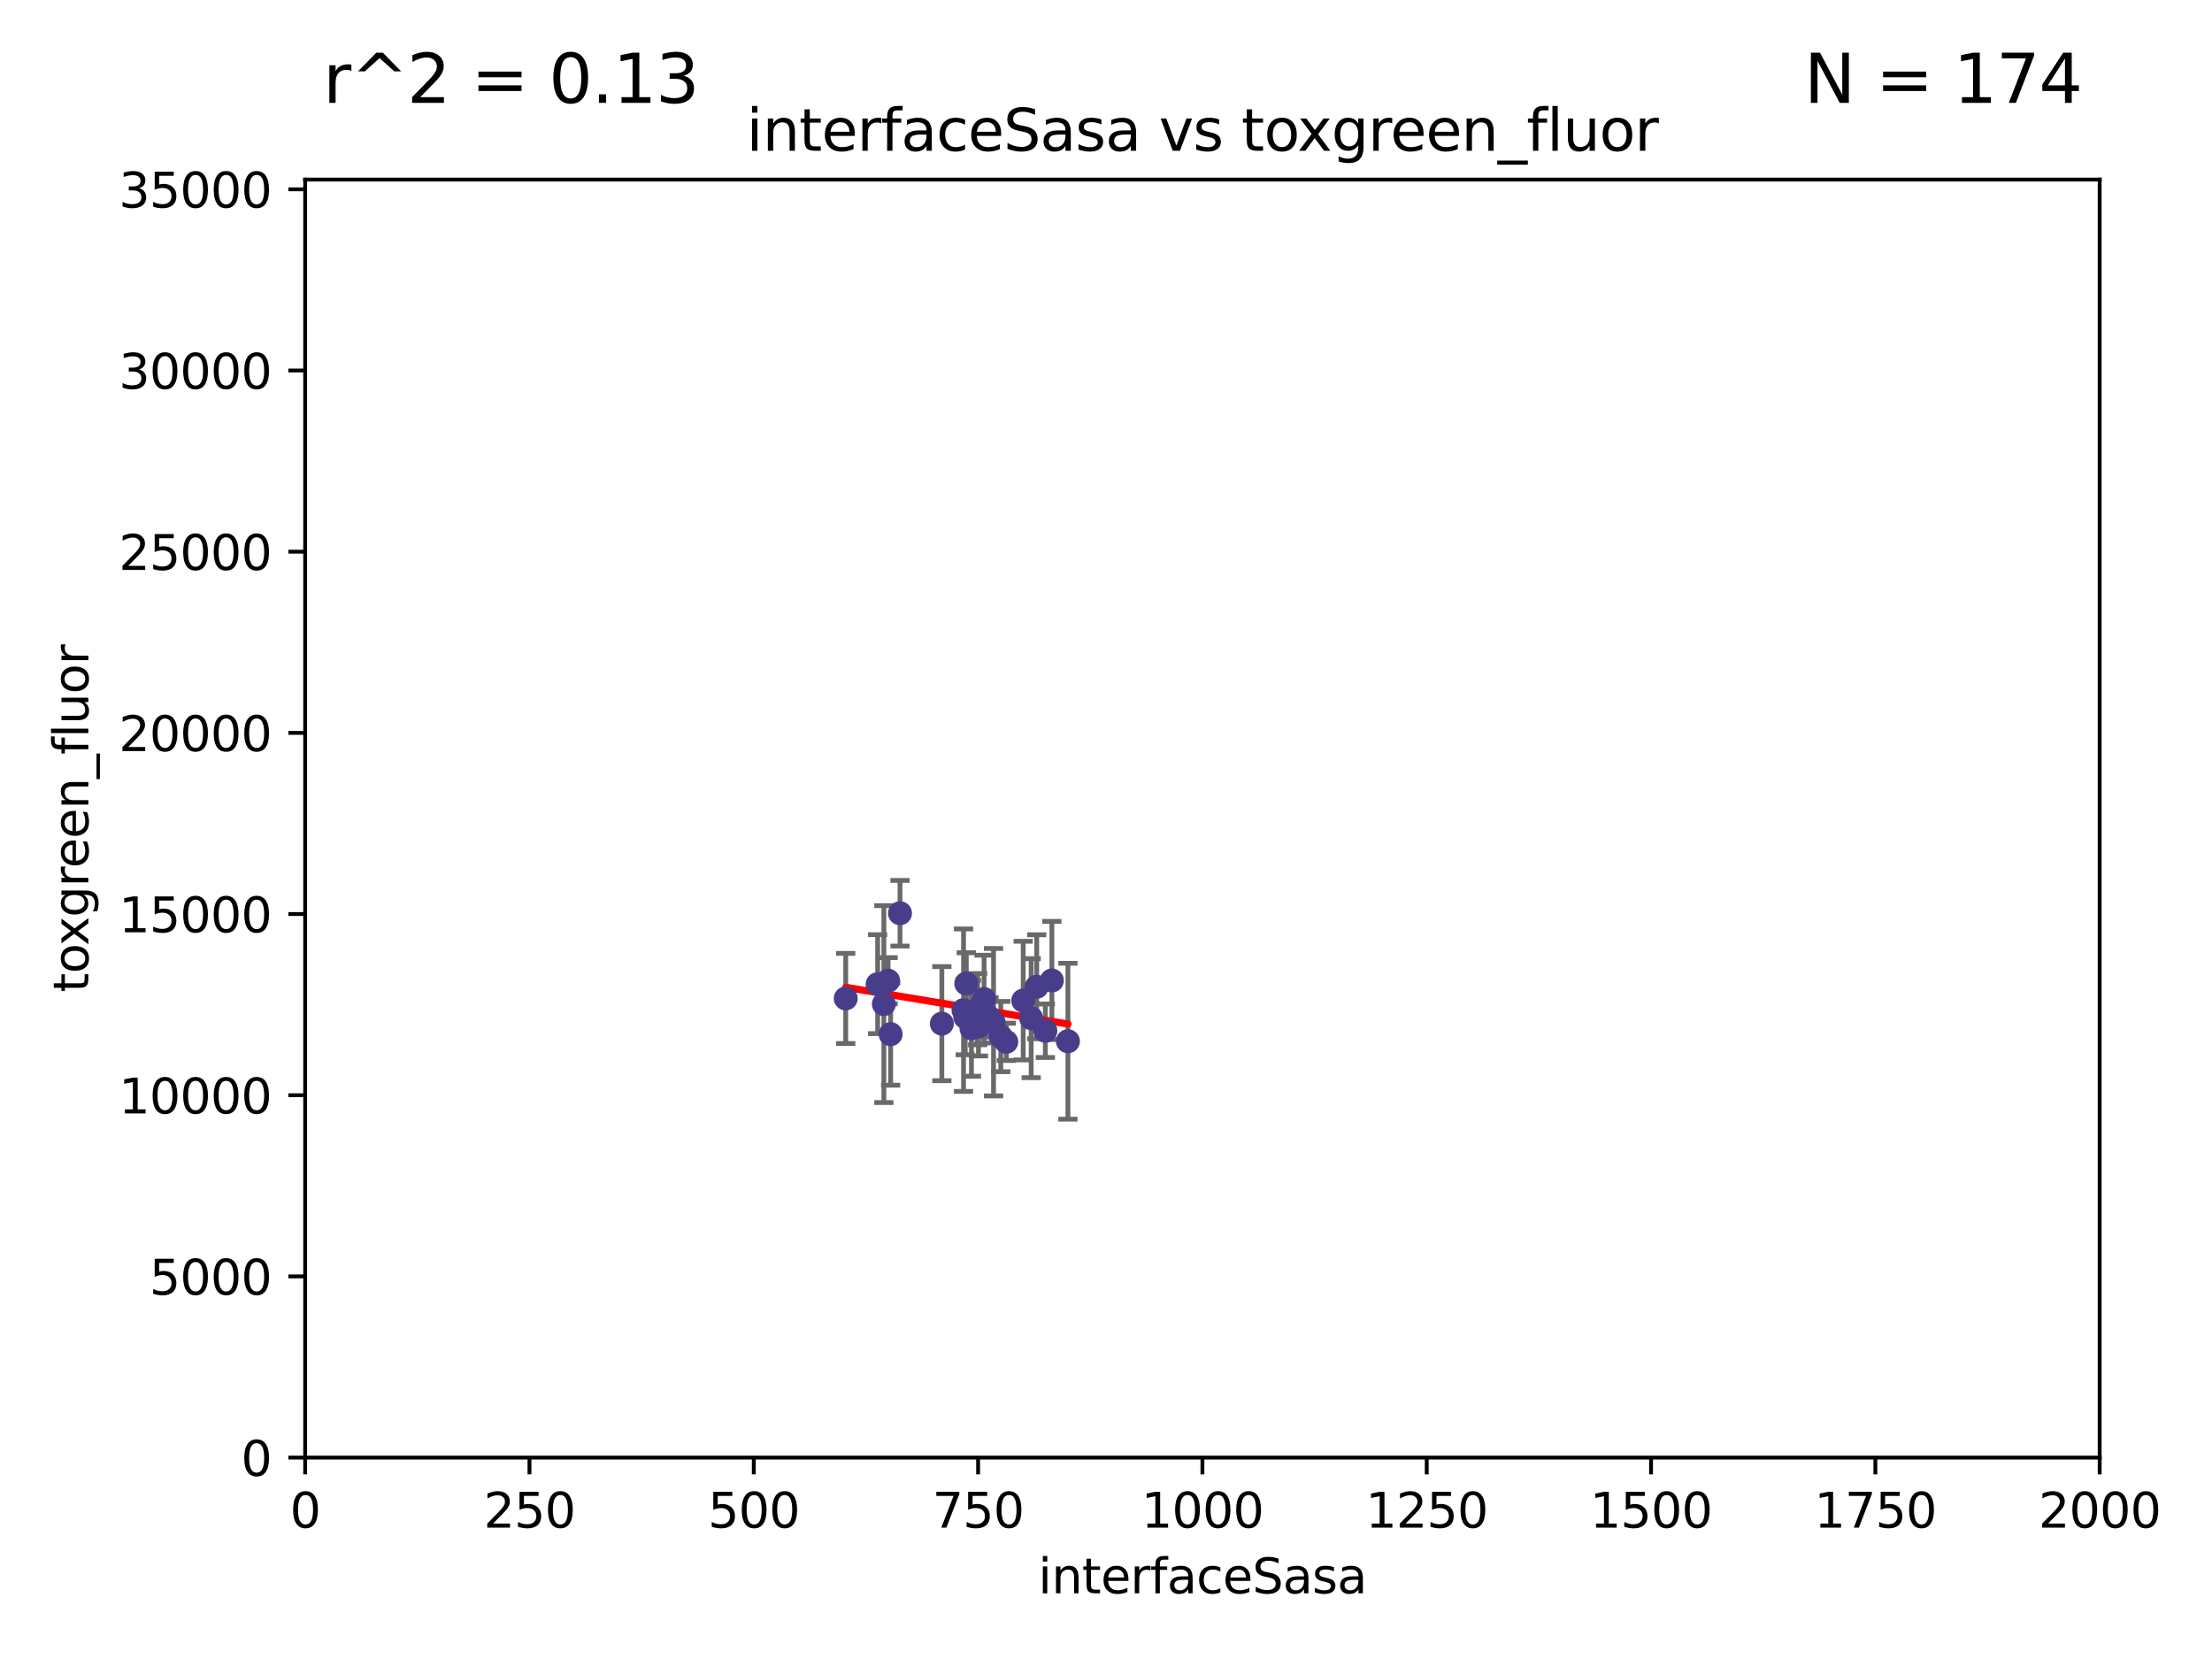 <?xml version="1.0" encoding="utf-8" standalone="no"?>
<!DOCTYPE svg PUBLIC "-//W3C//DTD SVG 1.1//EN"
  "http://www.w3.org/Graphics/SVG/1.1/DTD/svg11.dtd">
<svg xmlns:xlink="http://www.w3.org/1999/xlink" width="460.8pt" height="345.6pt" viewBox="0 0 460.8 345.6" xmlns="http://www.w3.org/2000/svg" version="1.1">
 <defs>
  <style type="text/css">*{stroke-linejoin: round; stroke-linecap: butt}</style>
 </defs>
 <g id="figure_1">
  <g id="patch_1">
   <path d="M 0 345.6 
L 460.8 345.6 
L 460.8 0 
L 0 0 
z
" style="fill: #ffffff"/>
  </g>
  <g id="axes_1">
   <g id="patch_2">
    <path d="M 63.571 303.64 
L 437.4 303.64 
L 437.4 37.411 
L 63.571 37.411 
z
" style="fill: #ffffff"/>
   </g>
   <g id="PathCollection_1">
    <defs>
     <path id="m613e1ce112" d="M 0 1.118 
C 0.297 1.118 0.581 1 0.791 0.791 
C 1 0.581 1.118 0.297 1.118 0 
C 1.118 -0.297 1 -0.581 0.791 -0.791 
C 0.581 -1 0.297 -1.118 0 -1.118 
C -0.297 -1.118 -0.581 -1 -0.791 -0.791 
C -1 -0.581 -1.118 -0.297 -1.118 0 
C -1.118 0.297 -1 0.581 -0.791 0.791 
C -0.581 1 -0.297 1.118 0 1.118 
z
" style="stroke: #483d8b"/>
    </defs>
    <g clip-path="url(#pa62758fc35)">
     <use xlink:href="#m613e1ce112" x="196.206" y="213.243" style="fill: #483d8b; stroke: #483d8b"/>
     <use xlink:href="#m613e1ce112" x="219.125" y="204.251" style="fill: #483d8b; stroke: #483d8b"/>
     <use xlink:href="#m613e1ce112" x="201.299" y="204.89" style="fill: #483d8b; stroke: #483d8b"/>
     <use xlink:href="#m613e1ce112" x="187.486" y="190.244" style="fill: #483d8b; stroke: #483d8b"/>
     <use xlink:href="#m613e1ce112" x="217.764" y="214.727" style="fill: #483d8b; stroke: #483d8b"/>
     <use xlink:href="#m613e1ce112" x="202.37" y="214.218" style="fill: #483d8b; stroke: #483d8b"/>
     <use xlink:href="#m613e1ce112" x="185.535" y="215.436" style="fill: #483d8b; stroke: #483d8b"/>
     <use xlink:href="#m613e1ce112" x="215.968" y="205.563" style="fill: #483d8b; stroke: #483d8b"/>
     <use xlink:href="#m613e1ce112" x="222.467" y="216.909" style="fill: #483d8b; stroke: #483d8b"/>
     <use xlink:href="#m613e1ce112" x="208.48" y="215.94" style="fill: #483d8b; stroke: #483d8b"/>
     <use xlink:href="#m613e1ce112" x="213.153" y="208.443" style="fill: #483d8b; stroke: #483d8b"/>
     <use xlink:href="#m613e1ce112" x="206.019" y="211.939" style="fill: #483d8b; stroke: #483d8b"/>
     <use xlink:href="#m613e1ce112" x="206.974" y="212.942" style="fill: #483d8b; stroke: #483d8b"/>
     <use xlink:href="#m613e1ce112" x="209.626" y="217.031" style="fill: #483d8b; stroke: #483d8b"/>
     <use xlink:href="#m613e1ce112" x="200.722" y="210.441" style="fill: #483d8b; stroke: #483d8b"/>
     <use xlink:href="#m613e1ce112" x="201.073" y="211.87" style="fill: #483d8b; stroke: #483d8b"/>
     <use xlink:href="#m613e1ce112" x="205.002" y="208.128" style="fill: #483d8b; stroke: #483d8b"/>
     <use xlink:href="#m613e1ce112" x="203.83" y="213.795" style="fill: #483d8b; stroke: #483d8b"/>
     <use xlink:href="#m613e1ce112" x="176.18" y="207.991" style="fill: #483d8b; stroke: #483d8b"/>
     <use xlink:href="#m613e1ce112" x="182.83" y="205.017" style="fill: #483d8b; stroke: #483d8b"/>
     <use xlink:href="#m613e1ce112" x="214.811" y="212.1" style="fill: #483d8b; stroke: #483d8b"/>
     <use xlink:href="#m613e1ce112" x="185.01" y="204.297" style="fill: #483d8b; stroke: #483d8b"/>
     <use xlink:href="#m613e1ce112" x="203.664" y="210.234" style="fill: #483d8b; stroke: #483d8b"/>
     <use xlink:href="#m613e1ce112" x="184.124" y="209.17" style="fill: #483d8b; stroke: #483d8b"/>
    </g>
   </g>
   <g id="matplotlib.axis_1">
    <g id="xtick_1">
     <g id="line2d_1">
      <defs>
       <path id="m9b8795f83d" d="M 0 0 
L 0 3.5 
" style="stroke: #000000; stroke-width: 0.8"/>
      </defs>
      <g>
       <use xlink:href="#m9b8795f83d" x="63.571" y="303.64" style="stroke: #000000; stroke-width: 0.8"/>
      </g>
     </g>
     <g id="text_1">
      <!-- 0 -->
      <g transform="translate(60.39 318.238)scale(0.1 -0.1)">
       <defs>
        <path id="DejaVuSans-30" d="M 2034 4250 
Q 1547 4250 1301 3770 
Q 1056 3291 1056 2328 
Q 1056 1369 1301 889 
Q 1547 409 2034 409 
Q 2525 409 2770 889 
Q 3016 1369 3016 2328 
Q 3016 3291 2770 3770 
Q 2525 4250 2034 4250 
z
M 2034 4750 
Q 2819 4750 3233 4129 
Q 3647 3509 3647 2328 
Q 3647 1150 3233 529 
Q 2819 -91 2034 -91 
Q 1250 -91 836 529 
Q 422 1150 422 2328 
Q 422 3509 836 4129 
Q 1250 4750 2034 4750 
z
" transform="scale(0.016)"/>
       </defs>
       <use xlink:href="#DejaVuSans-30"/>
      </g>
     </g>
    </g>
    <g id="xtick_2">
     <g id="line2d_2">
      <g>
       <use xlink:href="#m9b8795f83d" x="110.3" y="303.64" style="stroke: #000000; stroke-width: 0.8"/>
      </g>
     </g>
     <g id="text_2">
      <!-- 250 -->
      <g transform="translate(100.756 318.238)scale(0.1 -0.1)">
       <defs>
        <path id="DejaVuSans-32" d="M 1228 531 
L 3431 531 
L 3431 0 
L 469 0 
L 469 531 
Q 828 903 1448 1529 
Q 2069 2156 2228 2338 
Q 2531 2678 2651 2914 
Q 2772 3150 2772 3378 
Q 2772 3750 2511 3984 
Q 2250 4219 1831 4219 
Q 1534 4219 1204 4116 
Q 875 4013 500 3803 
L 500 4441 
Q 881 4594 1212 4672 
Q 1544 4750 1819 4750 
Q 2544 4750 2975 4387 
Q 3406 4025 3406 3419 
Q 3406 3131 3298 2873 
Q 3191 2616 2906 2266 
Q 2828 2175 2409 1742 
Q 1991 1309 1228 531 
z
" transform="scale(0.016)"/>
        <path id="DejaVuSans-35" d="M 691 4666 
L 3169 4666 
L 3169 4134 
L 1269 4134 
L 1269 2991 
Q 1406 3038 1543 3061 
Q 1681 3084 1819 3084 
Q 2600 3084 3056 2656 
Q 3513 2228 3513 1497 
Q 3513 744 3044 326 
Q 2575 -91 1722 -91 
Q 1428 -91 1123 -41 
Q 819 9 494 109 
L 494 744 
Q 775 591 1075 516 
Q 1375 441 1709 441 
Q 2250 441 2565 725 
Q 2881 1009 2881 1497 
Q 2881 1984 2565 2268 
Q 2250 2553 1709 2553 
Q 1456 2553 1204 2497 
Q 953 2441 691 2322 
L 691 4666 
z
" transform="scale(0.016)"/>
       </defs>
       <use xlink:href="#DejaVuSans-32"/>
       <use xlink:href="#DejaVuSans-35" x="63.623"/>
       <use xlink:href="#DejaVuSans-30" x="127.246"/>
      </g>
     </g>
    </g>
    <g id="xtick_3">
     <g id="line2d_3">
      <g>
       <use xlink:href="#m9b8795f83d" x="157.028" y="303.64" style="stroke: #000000; stroke-width: 0.8"/>
      </g>
     </g>
     <g id="text_3">
      <!-- 500 -->
      <g transform="translate(147.485 318.238)scale(0.1 -0.1)">
       <use xlink:href="#DejaVuSans-35"/>
       <use xlink:href="#DejaVuSans-30" x="63.623"/>
       <use xlink:href="#DejaVuSans-30" x="127.246"/>
      </g>
     </g>
    </g>
    <g id="xtick_4">
     <g id="line2d_4">
      <g>
       <use xlink:href="#m9b8795f83d" x="203.757" y="303.64" style="stroke: #000000; stroke-width: 0.8"/>
      </g>
     </g>
     <g id="text_4">
      <!-- 750 -->
      <g transform="translate(194.213 318.238)scale(0.1 -0.1)">
       <defs>
        <path id="DejaVuSans-37" d="M 525 4666 
L 3525 4666 
L 3525 4397 
L 1831 0 
L 1172 0 
L 2766 4134 
L 525 4134 
L 525 4666 
z
" transform="scale(0.016)"/>
       </defs>
       <use xlink:href="#DejaVuSans-37"/>
       <use xlink:href="#DejaVuSans-35" x="63.623"/>
       <use xlink:href="#DejaVuSans-30" x="127.246"/>
      </g>
     </g>
    </g>
    <g id="xtick_5">
     <g id="line2d_5">
      <g>
       <use xlink:href="#m9b8795f83d" x="250.486" y="303.64" style="stroke: #000000; stroke-width: 0.8"/>
      </g>
     </g>
     <g id="text_5">
      <!-- 1000 -->
      <g transform="translate(237.761 318.238)scale(0.1 -0.1)">
       <defs>
        <path id="DejaVuSans-31" d="M 794 531 
L 1825 531 
L 1825 4091 
L 703 3866 
L 703 4441 
L 1819 4666 
L 2450 4666 
L 2450 531 
L 3481 531 
L 3481 0 
L 794 0 
L 794 531 
z
" transform="scale(0.016)"/>
       </defs>
       <use xlink:href="#DejaVuSans-31"/>
       <use xlink:href="#DejaVuSans-30" x="63.623"/>
       <use xlink:href="#DejaVuSans-30" x="127.246"/>
       <use xlink:href="#DejaVuSans-30" x="190.869"/>
      </g>
     </g>
    </g>
    <g id="xtick_6">
     <g id="line2d_6">
      <g>
       <use xlink:href="#m9b8795f83d" x="297.214" y="303.64" style="stroke: #000000; stroke-width: 0.8"/>
      </g>
     </g>
     <g id="text_6">
      <!-- 1250 -->
      <g transform="translate(284.489 318.238)scale(0.1 -0.1)">
       <use xlink:href="#DejaVuSans-31"/>
       <use xlink:href="#DejaVuSans-32" x="63.623"/>
       <use xlink:href="#DejaVuSans-35" x="127.246"/>
       <use xlink:href="#DejaVuSans-30" x="190.869"/>
      </g>
     </g>
    </g>
    <g id="xtick_7">
     <g id="line2d_7">
      <g>
       <use xlink:href="#m9b8795f83d" x="343.943" y="303.64" style="stroke: #000000; stroke-width: 0.8"/>
      </g>
     </g>
     <g id="text_7">
      <!-- 1500 -->
      <g transform="translate(331.218 318.238)scale(0.1 -0.1)">
       <use xlink:href="#DejaVuSans-31"/>
       <use xlink:href="#DejaVuSans-35" x="63.623"/>
       <use xlink:href="#DejaVuSans-30" x="127.246"/>
       <use xlink:href="#DejaVuSans-30" x="190.869"/>
      </g>
     </g>
    </g>
    <g id="xtick_8">
     <g id="line2d_8">
      <g>
       <use xlink:href="#m9b8795f83d" x="390.671" y="303.64" style="stroke: #000000; stroke-width: 0.8"/>
      </g>
     </g>
     <g id="text_8">
      <!-- 1750 -->
      <g transform="translate(377.946 318.238)scale(0.1 -0.1)">
       <use xlink:href="#DejaVuSans-31"/>
       <use xlink:href="#DejaVuSans-37" x="63.623"/>
       <use xlink:href="#DejaVuSans-35" x="127.246"/>
       <use xlink:href="#DejaVuSans-30" x="190.869"/>
      </g>
     </g>
    </g>
    <g id="xtick_9">
     <g id="line2d_9">
      <g>
       <use xlink:href="#m9b8795f83d" x="437.4" y="303.64" style="stroke: #000000; stroke-width: 0.8"/>
      </g>
     </g>
     <g id="text_9">
      <!-- 2000 -->
      <g transform="translate(424.675 318.238)scale(0.1 -0.1)">
       <use xlink:href="#DejaVuSans-32"/>
       <use xlink:href="#DejaVuSans-30" x="63.623"/>
       <use xlink:href="#DejaVuSans-30" x="127.246"/>
       <use xlink:href="#DejaVuSans-30" x="190.869"/>
      </g>
     </g>
    </g>
    <g id="text_10">
     <!-- interfaceSasa -->
     <g transform="translate(216.279 331.917)scale(0.1 -0.1)">
      <defs>
       <path id="DejaVuSans-69" d="M 603 3500 
L 1178 3500 
L 1178 0 
L 603 0 
L 603 3500 
z
M 603 4863 
L 1178 4863 
L 1178 4134 
L 603 4134 
L 603 4863 
z
" transform="scale(0.016)"/>
       <path id="DejaVuSans-6e" d="M 3513 2113 
L 3513 0 
L 2938 0 
L 2938 2094 
Q 2938 2591 2744 2837 
Q 2550 3084 2163 3084 
Q 1697 3084 1428 2787 
Q 1159 2491 1159 1978 
L 1159 0 
L 581 0 
L 581 3500 
L 1159 3500 
L 1159 2956 
Q 1366 3272 1645 3428 
Q 1925 3584 2291 3584 
Q 2894 3584 3203 3211 
Q 3513 2838 3513 2113 
z
" transform="scale(0.016)"/>
       <path id="DejaVuSans-74" d="M 1172 4494 
L 1172 3500 
L 2356 3500 
L 2356 3053 
L 1172 3053 
L 1172 1153 
Q 1172 725 1289 603 
Q 1406 481 1766 481 
L 2356 481 
L 2356 0 
L 1766 0 
Q 1100 0 847 248 
Q 594 497 594 1153 
L 594 3053 
L 172 3053 
L 172 3500 
L 594 3500 
L 594 4494 
L 1172 4494 
z
" transform="scale(0.016)"/>
       <path id="DejaVuSans-65" d="M 3597 1894 
L 3597 1613 
L 953 1613 
Q 991 1019 1311 708 
Q 1631 397 2203 397 
Q 2534 397 2845 478 
Q 3156 559 3463 722 
L 3463 178 
Q 3153 47 2828 -22 
Q 2503 -91 2169 -91 
Q 1331 -91 842 396 
Q 353 884 353 1716 
Q 353 2575 817 3079 
Q 1281 3584 2069 3584 
Q 2775 3584 3186 3129 
Q 3597 2675 3597 1894 
z
M 3022 2063 
Q 3016 2534 2758 2815 
Q 2500 3097 2075 3097 
Q 1594 3097 1305 2825 
Q 1016 2553 972 2059 
L 3022 2063 
z
" transform="scale(0.016)"/>
       <path id="DejaVuSans-72" d="M 2631 2963 
Q 2534 3019 2420 3045 
Q 2306 3072 2169 3072 
Q 1681 3072 1420 2755 
Q 1159 2438 1159 1844 
L 1159 0 
L 581 0 
L 581 3500 
L 1159 3500 
L 1159 2956 
Q 1341 3275 1631 3429 
Q 1922 3584 2338 3584 
Q 2397 3584 2469 3576 
Q 2541 3569 2628 3553 
L 2631 2963 
z
" transform="scale(0.016)"/>
       <path id="DejaVuSans-66" d="M 2375 4863 
L 2375 4384 
L 1825 4384 
Q 1516 4384 1395 4259 
Q 1275 4134 1275 3809 
L 1275 3500 
L 2222 3500 
L 2222 3053 
L 1275 3053 
L 1275 0 
L 697 0 
L 697 3053 
L 147 3053 
L 147 3500 
L 697 3500 
L 697 3744 
Q 697 4328 969 4595 
Q 1241 4863 1831 4863 
L 2375 4863 
z
" transform="scale(0.016)"/>
       <path id="DejaVuSans-61" d="M 2194 1759 
Q 1497 1759 1228 1600 
Q 959 1441 959 1056 
Q 959 750 1161 570 
Q 1363 391 1709 391 
Q 2188 391 2477 730 
Q 2766 1069 2766 1631 
L 2766 1759 
L 2194 1759 
z
M 3341 1997 
L 3341 0 
L 2766 0 
L 2766 531 
Q 2569 213 2275 61 
Q 1981 -91 1556 -91 
Q 1019 -91 701 211 
Q 384 513 384 1019 
Q 384 1609 779 1909 
Q 1175 2209 1959 2209 
L 2766 2209 
L 2766 2266 
Q 2766 2663 2505 2880 
Q 2244 3097 1772 3097 
Q 1472 3097 1187 3025 
Q 903 2953 641 2809 
L 641 3341 
Q 956 3463 1253 3523 
Q 1550 3584 1831 3584 
Q 2591 3584 2966 3190 
Q 3341 2797 3341 1997 
z
" transform="scale(0.016)"/>
       <path id="DejaVuSans-63" d="M 3122 3366 
L 3122 2828 
Q 2878 2963 2633 3030 
Q 2388 3097 2138 3097 
Q 1578 3097 1268 2742 
Q 959 2388 959 1747 
Q 959 1106 1268 751 
Q 1578 397 2138 397 
Q 2388 397 2633 464 
Q 2878 531 3122 666 
L 3122 134 
Q 2881 22 2623 -34 
Q 2366 -91 2075 -91 
Q 1284 -91 818 406 
Q 353 903 353 1747 
Q 353 2603 823 3093 
Q 1294 3584 2113 3584 
Q 2378 3584 2631 3529 
Q 2884 3475 3122 3366 
z
" transform="scale(0.016)"/>
       <path id="DejaVuSans-53" d="M 3425 4513 
L 3425 3897 
Q 3066 4069 2747 4153 
Q 2428 4238 2131 4238 
Q 1616 4238 1336 4038 
Q 1056 3838 1056 3469 
Q 1056 3159 1242 3001 
Q 1428 2844 1947 2747 
L 2328 2669 
Q 3034 2534 3370 2195 
Q 3706 1856 3706 1288 
Q 3706 609 3251 259 
Q 2797 -91 1919 -91 
Q 1588 -91 1214 -16 
Q 841 59 441 206 
L 441 856 
Q 825 641 1194 531 
Q 1563 422 1919 422 
Q 2459 422 2753 634 
Q 3047 847 3047 1241 
Q 3047 1584 2836 1778 
Q 2625 1972 2144 2069 
L 1759 2144 
Q 1053 2284 737 2584 
Q 422 2884 422 3419 
Q 422 4038 858 4394 
Q 1294 4750 2059 4750 
Q 2388 4750 2728 4690 
Q 3069 4631 3425 4513 
z
" transform="scale(0.016)"/>
       <path id="DejaVuSans-73" d="M 2834 3397 
L 2834 2853 
Q 2591 2978 2328 3040 
Q 2066 3103 1784 3103 
Q 1356 3103 1142 2972 
Q 928 2841 928 2578 
Q 928 2378 1081 2264 
Q 1234 2150 1697 2047 
L 1894 2003 
Q 2506 1872 2764 1633 
Q 3022 1394 3022 966 
Q 3022 478 2636 193 
Q 2250 -91 1575 -91 
Q 1294 -91 989 -36 
Q 684 19 347 128 
L 347 722 
Q 666 556 975 473 
Q 1284 391 1588 391 
Q 1994 391 2212 530 
Q 2431 669 2431 922 
Q 2431 1156 2273 1281 
Q 2116 1406 1581 1522 
L 1381 1569 
Q 847 1681 609 1914 
Q 372 2147 372 2553 
Q 372 3047 722 3315 
Q 1072 3584 1716 3584 
Q 2034 3584 2315 3537 
Q 2597 3491 2834 3397 
z
" transform="scale(0.016)"/>
      </defs>
      <use xlink:href="#DejaVuSans-69"/>
      <use xlink:href="#DejaVuSans-6e" x="27.783"/>
      <use xlink:href="#DejaVuSans-74" x="91.162"/>
      <use xlink:href="#DejaVuSans-65" x="130.371"/>
      <use xlink:href="#DejaVuSans-72" x="191.895"/>
      <use xlink:href="#DejaVuSans-66" x="233.008"/>
      <use xlink:href="#DejaVuSans-61" x="268.213"/>
      <use xlink:href="#DejaVuSans-63" x="329.492"/>
      <use xlink:href="#DejaVuSans-65" x="384.473"/>
      <use xlink:href="#DejaVuSans-53" x="445.996"/>
      <use xlink:href="#DejaVuSans-61" x="509.473"/>
      <use xlink:href="#DejaVuSans-73" x="570.752"/>
      <use xlink:href="#DejaVuSans-61" x="622.852"/>
     </g>
    </g>
   </g>
   <g id="matplotlib.axis_2">
    <g id="ytick_1">
     <g id="line2d_10">
      <defs>
       <path id="m65addbcfaa" d="M 0 0 
L -3.5 0 
" style="stroke: #000000; stroke-width: 0.8"/>
      </defs>
      <g>
       <use xlink:href="#m65addbcfaa" x="63.571" y="303.64" style="stroke: #000000; stroke-width: 0.8"/>
      </g>
     </g>
     <g id="text_11">
      <!-- 0 -->
      <g transform="translate(50.209 307.439)scale(0.1 -0.1)">
       <use xlink:href="#DejaVuSans-30"/>
      </g>
     </g>
    </g>
    <g id="ytick_2">
     <g id="line2d_11">
      <g>
       <use xlink:href="#m65addbcfaa" x="63.571" y="265.897" style="stroke: #000000; stroke-width: 0.8"/>
      </g>
     </g>
     <g id="text_12">
      <!-- 5000 -->
      <g transform="translate(31.121 269.696)scale(0.1 -0.1)">
       <use xlink:href="#DejaVuSans-35"/>
       <use xlink:href="#DejaVuSans-30" x="63.623"/>
       <use xlink:href="#DejaVuSans-30" x="127.246"/>
       <use xlink:href="#DejaVuSans-30" x="190.869"/>
      </g>
     </g>
    </g>
    <g id="ytick_3">
     <g id="line2d_12">
      <g>
       <use xlink:href="#m65addbcfaa" x="63.571" y="228.154" style="stroke: #000000; stroke-width: 0.8"/>
      </g>
     </g>
     <g id="text_13">
      <!-- 10000 -->
      <g transform="translate(24.759 231.953)scale(0.1 -0.1)">
       <use xlink:href="#DejaVuSans-31"/>
       <use xlink:href="#DejaVuSans-30" x="63.623"/>
       <use xlink:href="#DejaVuSans-30" x="127.246"/>
       <use xlink:href="#DejaVuSans-30" x="190.869"/>
       <use xlink:href="#DejaVuSans-30" x="254.492"/>
      </g>
     </g>
    </g>
    <g id="ytick_4">
     <g id="line2d_13">
      <g>
       <use xlink:href="#m65addbcfaa" x="63.571" y="190.411" style="stroke: #000000; stroke-width: 0.8"/>
      </g>
     </g>
     <g id="text_14">
      <!-- 15000 -->
      <g transform="translate(24.759 194.21)scale(0.1 -0.1)">
       <use xlink:href="#DejaVuSans-31"/>
       <use xlink:href="#DejaVuSans-35" x="63.623"/>
       <use xlink:href="#DejaVuSans-30" x="127.246"/>
       <use xlink:href="#DejaVuSans-30" x="190.869"/>
       <use xlink:href="#DejaVuSans-30" x="254.492"/>
      </g>
     </g>
    </g>
    <g id="ytick_5">
     <g id="line2d_14">
      <g>
       <use xlink:href="#m65addbcfaa" x="63.571" y="152.668" style="stroke: #000000; stroke-width: 0.8"/>
      </g>
     </g>
     <g id="text_15">
      <!-- 20000 -->
      <g transform="translate(24.759 156.467)scale(0.1 -0.1)">
       <use xlink:href="#DejaVuSans-32"/>
       <use xlink:href="#DejaVuSans-30" x="63.623"/>
       <use xlink:href="#DejaVuSans-30" x="127.246"/>
       <use xlink:href="#DejaVuSans-30" x="190.869"/>
       <use xlink:href="#DejaVuSans-30" x="254.492"/>
      </g>
     </g>
    </g>
    <g id="ytick_6">
     <g id="line2d_15">
      <g>
       <use xlink:href="#m65addbcfaa" x="63.571" y="114.925" style="stroke: #000000; stroke-width: 0.8"/>
      </g>
     </g>
     <g id="text_16">
      <!-- 25000 -->
      <g transform="translate(24.759 118.724)scale(0.1 -0.1)">
       <use xlink:href="#DejaVuSans-32"/>
       <use xlink:href="#DejaVuSans-35" x="63.623"/>
       <use xlink:href="#DejaVuSans-30" x="127.246"/>
       <use xlink:href="#DejaVuSans-30" x="190.869"/>
       <use xlink:href="#DejaVuSans-30" x="254.492"/>
      </g>
     </g>
    </g>
    <g id="ytick_7">
     <g id="line2d_16">
      <g>
       <use xlink:href="#m65addbcfaa" x="63.571" y="77.181" style="stroke: #000000; stroke-width: 0.8"/>
      </g>
     </g>
     <g id="text_17">
      <!-- 30000 -->
      <g transform="translate(24.759 80.981)scale(0.1 -0.1)">
       <defs>
        <path id="DejaVuSans-33" d="M 2597 2516 
Q 3050 2419 3304 2112 
Q 3559 1806 3559 1356 
Q 3559 666 3084 287 
Q 2609 -91 1734 -91 
Q 1441 -91 1130 -33 
Q 819 25 488 141 
L 488 750 
Q 750 597 1062 519 
Q 1375 441 1716 441 
Q 2309 441 2620 675 
Q 2931 909 2931 1356 
Q 2931 1769 2642 2001 
Q 2353 2234 1838 2234 
L 1294 2234 
L 1294 2753 
L 1863 2753 
Q 2328 2753 2575 2939 
Q 2822 3125 2822 3475 
Q 2822 3834 2567 4026 
Q 2313 4219 1838 4219 
Q 1578 4219 1281 4162 
Q 984 4106 628 3988 
L 628 4550 
Q 988 4650 1302 4700 
Q 1616 4750 1894 4750 
Q 2613 4750 3031 4423 
Q 3450 4097 3450 3541 
Q 3450 3153 3228 2886 
Q 3006 2619 2597 2516 
z
" transform="scale(0.016)"/>
       </defs>
       <use xlink:href="#DejaVuSans-33"/>
       <use xlink:href="#DejaVuSans-30" x="63.623"/>
       <use xlink:href="#DejaVuSans-30" x="127.246"/>
       <use xlink:href="#DejaVuSans-30" x="190.869"/>
       <use xlink:href="#DejaVuSans-30" x="254.492"/>
      </g>
     </g>
    </g>
    <g id="ytick_8">
     <g id="line2d_17">
      <g>
       <use xlink:href="#m65addbcfaa" x="63.571" y="39.438" style="stroke: #000000; stroke-width: 0.8"/>
      </g>
     </g>
     <g id="text_18">
      <!-- 35000 -->
      <g transform="translate(24.759 43.238)scale(0.1 -0.1)">
       <use xlink:href="#DejaVuSans-33"/>
       <use xlink:href="#DejaVuSans-35" x="63.623"/>
       <use xlink:href="#DejaVuSans-30" x="127.246"/>
       <use xlink:href="#DejaVuSans-30" x="190.869"/>
       <use xlink:href="#DejaVuSans-30" x="254.492"/>
      </g>
     </g>
    </g>
    <g id="text_19">
     <!-- toxgreen_fluor -->
     <g transform="translate(18.401 206.72)rotate(-90)scale(0.1 -0.1)">
      <defs>
       <path id="DejaVuSans-6f" d="M 1959 3097 
Q 1497 3097 1228 2736 
Q 959 2375 959 1747 
Q 959 1119 1226 758 
Q 1494 397 1959 397 
Q 2419 397 2687 759 
Q 2956 1122 2956 1747 
Q 2956 2369 2687 2733 
Q 2419 3097 1959 3097 
z
M 1959 3584 
Q 2709 3584 3137 3096 
Q 3566 2609 3566 1747 
Q 3566 888 3137 398 
Q 2709 -91 1959 -91 
Q 1206 -91 779 398 
Q 353 888 353 1747 
Q 353 2609 779 3096 
Q 1206 3584 1959 3584 
z
" transform="scale(0.016)"/>
       <path id="DejaVuSans-78" d="M 3513 3500 
L 2247 1797 
L 3578 0 
L 2900 0 
L 1881 1375 
L 863 0 
L 184 0 
L 1544 1831 
L 300 3500 
L 978 3500 
L 1906 2253 
L 2834 3500 
L 3513 3500 
z
" transform="scale(0.016)"/>
       <path id="DejaVuSans-67" d="M 2906 1791 
Q 2906 2416 2648 2759 
Q 2391 3103 1925 3103 
Q 1463 3103 1205 2759 
Q 947 2416 947 1791 
Q 947 1169 1205 825 
Q 1463 481 1925 481 
Q 2391 481 2648 825 
Q 2906 1169 2906 1791 
z
M 3481 434 
Q 3481 -459 3084 -895 
Q 2688 -1331 1869 -1331 
Q 1566 -1331 1297 -1286 
Q 1028 -1241 775 -1147 
L 775 -588 
Q 1028 -725 1275 -790 
Q 1522 -856 1778 -856 
Q 2344 -856 2625 -561 
Q 2906 -266 2906 331 
L 2906 616 
Q 2728 306 2450 153 
Q 2172 0 1784 0 
Q 1141 0 747 490 
Q 353 981 353 1791 
Q 353 2603 747 3093 
Q 1141 3584 1784 3584 
Q 2172 3584 2450 3431 
Q 2728 3278 2906 2969 
L 2906 3500 
L 3481 3500 
L 3481 434 
z
" transform="scale(0.016)"/>
       <path id="DejaVuSans-5f" d="M 3263 -1063 
L 3263 -1509 
L -63 -1509 
L -63 -1063 
L 3263 -1063 
z
" transform="scale(0.016)"/>
       <path id="DejaVuSans-6c" d="M 603 4863 
L 1178 4863 
L 1178 0 
L 603 0 
L 603 4863 
z
" transform="scale(0.016)"/>
       <path id="DejaVuSans-75" d="M 544 1381 
L 544 3500 
L 1119 3500 
L 1119 1403 
Q 1119 906 1312 657 
Q 1506 409 1894 409 
Q 2359 409 2629 706 
Q 2900 1003 2900 1516 
L 2900 3500 
L 3475 3500 
L 3475 0 
L 2900 0 
L 2900 538 
Q 2691 219 2414 64 
Q 2138 -91 1772 -91 
Q 1169 -91 856 284 
Q 544 659 544 1381 
z
M 1991 3584 
L 1991 3584 
z
" transform="scale(0.016)"/>
      </defs>
      <use xlink:href="#DejaVuSans-74"/>
      <use xlink:href="#DejaVuSans-6f" x="39.209"/>
      <use xlink:href="#DejaVuSans-78" x="97.266"/>
      <use xlink:href="#DejaVuSans-67" x="156.445"/>
      <use xlink:href="#DejaVuSans-72" x="219.922"/>
      <use xlink:href="#DejaVuSans-65" x="258.785"/>
      <use xlink:href="#DejaVuSans-65" x="320.309"/>
      <use xlink:href="#DejaVuSans-6e" x="381.832"/>
      <use xlink:href="#DejaVuSans-5f" x="445.211"/>
      <use xlink:href="#DejaVuSans-66" x="495.211"/>
      <use xlink:href="#DejaVuSans-6c" x="530.416"/>
      <use xlink:href="#DejaVuSans-75" x="558.199"/>
      <use xlink:href="#DejaVuSans-6f" x="621.578"/>
      <use xlink:href="#DejaVuSans-72" x="682.76"/>
     </g>
    </g>
   </g>
   <g id="LineCollection_1">
    <path d="M 196.206 225.128 
L 196.206 201.358 
" clip-path="url(#pa62758fc35)" style="fill: none; stroke: #696969"/>
    <path d="M 219.125 216.563 
L 219.125 191.939 
" clip-path="url(#pa62758fc35)" style="fill: none; stroke: #696969"/>
    <path d="M 201.299 211.304 
L 201.299 198.476 
" clip-path="url(#pa62758fc35)" style="fill: none; stroke: #696969"/>
    <path d="M 187.486 197.084 
L 187.486 183.404 
" clip-path="url(#pa62758fc35)" style="fill: none; stroke: #696969"/>
    <path d="M 217.764 220.297 
L 217.764 209.156 
" clip-path="url(#pa62758fc35)" style="fill: none; stroke: #696969"/>
    <path d="M 202.37 224.199 
L 202.37 204.238 
" clip-path="url(#pa62758fc35)" style="fill: none; stroke: #696969"/>
    <path d="M 185.535 226.068 
L 185.535 204.804 
" clip-path="url(#pa62758fc35)" style="fill: none; stroke: #696969"/>
    <path d="M 215.968 216.397 
L 215.968 194.729 
" clip-path="url(#pa62758fc35)" style="fill: none; stroke: #696969"/>
    <path d="M 222.467 233.146 
L 222.467 200.671 
" clip-path="url(#pa62758fc35)" style="fill: none; stroke: #696969"/>
    <path d="M 208.48 223.258 
L 208.48 208.623 
" clip-path="url(#pa62758fc35)" style="fill: none; stroke: #696969"/>
    <path d="M 213.153 220.796 
L 213.153 196.09 
" clip-path="url(#pa62758fc35)" style="fill: none; stroke: #696969"/>
    <path d="M 206.019 216.04 
L 206.019 207.837 
" clip-path="url(#pa62758fc35)" style="fill: none; stroke: #696969"/>
    <path d="M 206.974 228.299 
L 206.974 197.585 
" clip-path="url(#pa62758fc35)" style="fill: none; stroke: #696969"/>
    <path d="M 209.626 220.913 
L 209.626 213.149 
" clip-path="url(#pa62758fc35)" style="fill: none; stroke: #696969"/>
    <path d="M 200.722 227.361 
L 200.722 193.521 
" clip-path="url(#pa62758fc35)" style="fill: none; stroke: #696969"/>
    <path d="M 201.073 219.731 
L 201.073 204.01 
" clip-path="url(#pa62758fc35)" style="fill: none; stroke: #696969"/>
    <path d="M 205.002 217.268 
L 205.002 198.987 
" clip-path="url(#pa62758fc35)" style="fill: none; stroke: #696969"/>
    <path d="M 203.83 219.975 
L 203.83 207.615 
" clip-path="url(#pa62758fc35)" style="fill: none; stroke: #696969"/>
    <path d="M 176.18 217.378 
L 176.18 198.604 
" clip-path="url(#pa62758fc35)" style="fill: none; stroke: #696969"/>
    <path d="M 182.83 215.323 
L 182.83 194.711 
" clip-path="url(#pa62758fc35)" style="fill: none; stroke: #696969"/>
    <path d="M 214.811 224.496 
L 214.811 199.704 
" clip-path="url(#pa62758fc35)" style="fill: none; stroke: #696969"/>
    <path d="M 185.01 209.102 
L 185.01 199.491 
" clip-path="url(#pa62758fc35)" style="fill: none; stroke: #696969"/>
    <path d="M 203.664 217.647 
L 203.664 202.822 
" clip-path="url(#pa62758fc35)" style="fill: none; stroke: #696969"/>
    <path d="M 184.124 229.677 
L 184.124 188.664 
" clip-path="url(#pa62758fc35)" style="fill: none; stroke: #696969"/>
   </g>
   <g id="line2d_18">
    <defs>
     <path id="mad649ae0d0" d="M 2 0 
L -2 -0 
" style="stroke: #696969"/>
    </defs>
    <g clip-path="url(#pa62758fc35)">
     <use xlink:href="#mad649ae0d0" x="196.206" y="225.128" style="fill: #696969; stroke: #696969"/>
     <use xlink:href="#mad649ae0d0" x="219.125" y="216.563" style="fill: #696969; stroke: #696969"/>
     <use xlink:href="#mad649ae0d0" x="201.299" y="211.304" style="fill: #696969; stroke: #696969"/>
     <use xlink:href="#mad649ae0d0" x="187.486" y="197.084" style="fill: #696969; stroke: #696969"/>
     <use xlink:href="#mad649ae0d0" x="217.764" y="220.297" style="fill: #696969; stroke: #696969"/>
     <use xlink:href="#mad649ae0d0" x="202.37" y="224.199" style="fill: #696969; stroke: #696969"/>
     <use xlink:href="#mad649ae0d0" x="185.535" y="226.068" style="fill: #696969; stroke: #696969"/>
     <use xlink:href="#mad649ae0d0" x="215.968" y="216.397" style="fill: #696969; stroke: #696969"/>
     <use xlink:href="#mad649ae0d0" x="222.467" y="233.146" style="fill: #696969; stroke: #696969"/>
     <use xlink:href="#mad649ae0d0" x="208.48" y="223.258" style="fill: #696969; stroke: #696969"/>
     <use xlink:href="#mad649ae0d0" x="213.153" y="220.796" style="fill: #696969; stroke: #696969"/>
     <use xlink:href="#mad649ae0d0" x="206.019" y="216.04" style="fill: #696969; stroke: #696969"/>
     <use xlink:href="#mad649ae0d0" x="206.974" y="228.299" style="fill: #696969; stroke: #696969"/>
     <use xlink:href="#mad649ae0d0" x="209.626" y="220.913" style="fill: #696969; stroke: #696969"/>
     <use xlink:href="#mad649ae0d0" x="200.722" y="227.361" style="fill: #696969; stroke: #696969"/>
     <use xlink:href="#mad649ae0d0" x="201.073" y="219.731" style="fill: #696969; stroke: #696969"/>
     <use xlink:href="#mad649ae0d0" x="205.002" y="217.268" style="fill: #696969; stroke: #696969"/>
     <use xlink:href="#mad649ae0d0" x="203.83" y="219.975" style="fill: #696969; stroke: #696969"/>
     <use xlink:href="#mad649ae0d0" x="176.18" y="217.378" style="fill: #696969; stroke: #696969"/>
     <use xlink:href="#mad649ae0d0" x="182.83" y="215.323" style="fill: #696969; stroke: #696969"/>
     <use xlink:href="#mad649ae0d0" x="214.811" y="224.496" style="fill: #696969; stroke: #696969"/>
     <use xlink:href="#mad649ae0d0" x="185.01" y="209.102" style="fill: #696969; stroke: #696969"/>
     <use xlink:href="#mad649ae0d0" x="203.664" y="217.647" style="fill: #696969; stroke: #696969"/>
     <use xlink:href="#mad649ae0d0" x="184.124" y="229.677" style="fill: #696969; stroke: #696969"/>
    </g>
   </g>
   <g id="line2d_19">
    <g clip-path="url(#pa62758fc35)">
     <use xlink:href="#mad649ae0d0" x="196.206" y="201.358" style="fill: #696969; stroke: #696969"/>
     <use xlink:href="#mad649ae0d0" x="219.125" y="191.939" style="fill: #696969; stroke: #696969"/>
     <use xlink:href="#mad649ae0d0" x="201.299" y="198.476" style="fill: #696969; stroke: #696969"/>
     <use xlink:href="#mad649ae0d0" x="187.486" y="183.404" style="fill: #696969; stroke: #696969"/>
     <use xlink:href="#mad649ae0d0" x="217.764" y="209.156" style="fill: #696969; stroke: #696969"/>
     <use xlink:href="#mad649ae0d0" x="202.37" y="204.238" style="fill: #696969; stroke: #696969"/>
     <use xlink:href="#mad649ae0d0" x="185.535" y="204.804" style="fill: #696969; stroke: #696969"/>
     <use xlink:href="#mad649ae0d0" x="215.968" y="194.729" style="fill: #696969; stroke: #696969"/>
     <use xlink:href="#mad649ae0d0" x="222.467" y="200.671" style="fill: #696969; stroke: #696969"/>
     <use xlink:href="#mad649ae0d0" x="208.48" y="208.623" style="fill: #696969; stroke: #696969"/>
     <use xlink:href="#mad649ae0d0" x="213.153" y="196.09" style="fill: #696969; stroke: #696969"/>
     <use xlink:href="#mad649ae0d0" x="206.019" y="207.837" style="fill: #696969; stroke: #696969"/>
     <use xlink:href="#mad649ae0d0" x="206.974" y="197.585" style="fill: #696969; stroke: #696969"/>
     <use xlink:href="#mad649ae0d0" x="209.626" y="213.149" style="fill: #696969; stroke: #696969"/>
     <use xlink:href="#mad649ae0d0" x="200.722" y="193.521" style="fill: #696969; stroke: #696969"/>
     <use xlink:href="#mad649ae0d0" x="201.073" y="204.01" style="fill: #696969; stroke: #696969"/>
     <use xlink:href="#mad649ae0d0" x="205.002" y="198.987" style="fill: #696969; stroke: #696969"/>
     <use xlink:href="#mad649ae0d0" x="203.83" y="207.615" style="fill: #696969; stroke: #696969"/>
     <use xlink:href="#mad649ae0d0" x="176.18" y="198.604" style="fill: #696969; stroke: #696969"/>
     <use xlink:href="#mad649ae0d0" x="182.83" y="194.711" style="fill: #696969; stroke: #696969"/>
     <use xlink:href="#mad649ae0d0" x="214.811" y="199.704" style="fill: #696969; stroke: #696969"/>
     <use xlink:href="#mad649ae0d0" x="185.01" y="199.491" style="fill: #696969; stroke: #696969"/>
     <use xlink:href="#mad649ae0d0" x="203.664" y="202.822" style="fill: #696969; stroke: #696969"/>
     <use xlink:href="#mad649ae0d0" x="184.124" y="188.664" style="fill: #696969; stroke: #696969"/>
    </g>
   </g>
   <g id="line2d_20">
    <path d="M 196.206 208.981 
L 219.125 212.77 
L 201.299 209.823 
L 187.486 207.54 
L 217.764 212.545 
L 202.37 210 
L 185.535 207.217 
L 215.968 212.248 
L 222.467 213.322 
L 208.48 211.01 
L 213.153 211.783 
L 206.019 210.603 
L 206.974 210.761 
L 209.626 211.2 
L 200.722 209.728 
L 201.073 209.786 
L 205.002 210.435 
L 203.83 210.242 
L 176.18 205.671 
L 182.83 206.77 
L 214.811 212.057 
L 185.01 207.13 
L 203.664 210.214 
L 184.124 206.984 
" clip-path="url(#pa62758fc35)" style="fill: none; stroke: #ff0000; stroke-width: 1.5; stroke-linecap: square"/>
   </g>
   <g id="line2d_21">
    <defs>
     <path id="m8e195fc3ac" d="M 0 2 
C 0.53 2 1.039 1.789 1.414 1.414 
C 1.789 1.039 2 0.53 2 0 
C 2 -0.53 1.789 -1.039 1.414 -1.414 
C 1.039 -1.789 0.53 -2 0 -2 
C -0.53 -2 -1.039 -1.789 -1.414 -1.414 
C -1.789 -1.039 -2 -0.53 -2 0 
C -2 0.53 -1.789 1.039 -1.414 1.414 
C -1.039 1.789 -0.53 2 0 2 
z
" style="stroke: #483d8b"/>
    </defs>
    <g clip-path="url(#pa62758fc35)">
     <use xlink:href="#m8e195fc3ac" x="196.206" y="213.243" style="fill: #483d8b; stroke: #483d8b"/>
     <use xlink:href="#m8e195fc3ac" x="219.125" y="204.251" style="fill: #483d8b; stroke: #483d8b"/>
     <use xlink:href="#m8e195fc3ac" x="201.299" y="204.89" style="fill: #483d8b; stroke: #483d8b"/>
     <use xlink:href="#m8e195fc3ac" x="187.486" y="190.244" style="fill: #483d8b; stroke: #483d8b"/>
     <use xlink:href="#m8e195fc3ac" x="217.764" y="214.727" style="fill: #483d8b; stroke: #483d8b"/>
     <use xlink:href="#m8e195fc3ac" x="202.37" y="214.218" style="fill: #483d8b; stroke: #483d8b"/>
     <use xlink:href="#m8e195fc3ac" x="185.535" y="215.436" style="fill: #483d8b; stroke: #483d8b"/>
     <use xlink:href="#m8e195fc3ac" x="215.968" y="205.563" style="fill: #483d8b; stroke: #483d8b"/>
     <use xlink:href="#m8e195fc3ac" x="222.467" y="216.909" style="fill: #483d8b; stroke: #483d8b"/>
     <use xlink:href="#m8e195fc3ac" x="208.48" y="215.94" style="fill: #483d8b; stroke: #483d8b"/>
     <use xlink:href="#m8e195fc3ac" x="213.153" y="208.443" style="fill: #483d8b; stroke: #483d8b"/>
     <use xlink:href="#m8e195fc3ac" x="206.019" y="211.939" style="fill: #483d8b; stroke: #483d8b"/>
     <use xlink:href="#m8e195fc3ac" x="206.974" y="212.942" style="fill: #483d8b; stroke: #483d8b"/>
     <use xlink:href="#m8e195fc3ac" x="209.626" y="217.031" style="fill: #483d8b; stroke: #483d8b"/>
     <use xlink:href="#m8e195fc3ac" x="200.722" y="210.441" style="fill: #483d8b; stroke: #483d8b"/>
     <use xlink:href="#m8e195fc3ac" x="201.073" y="211.87" style="fill: #483d8b; stroke: #483d8b"/>
     <use xlink:href="#m8e195fc3ac" x="205.002" y="208.128" style="fill: #483d8b; stroke: #483d8b"/>
     <use xlink:href="#m8e195fc3ac" x="203.83" y="213.795" style="fill: #483d8b; stroke: #483d8b"/>
     <use xlink:href="#m8e195fc3ac" x="176.18" y="207.991" style="fill: #483d8b; stroke: #483d8b"/>
     <use xlink:href="#m8e195fc3ac" x="182.83" y="205.017" style="fill: #483d8b; stroke: #483d8b"/>
     <use xlink:href="#m8e195fc3ac" x="214.811" y="212.1" style="fill: #483d8b; stroke: #483d8b"/>
     <use xlink:href="#m8e195fc3ac" x="185.01" y="204.297" style="fill: #483d8b; stroke: #483d8b"/>
     <use xlink:href="#m8e195fc3ac" x="203.664" y="210.234" style="fill: #483d8b; stroke: #483d8b"/>
     <use xlink:href="#m8e195fc3ac" x="184.124" y="209.17" style="fill: #483d8b; stroke: #483d8b"/>
    </g>
   </g>
   <g id="patch_3">
    <path d="M 63.571 303.64 
L 63.571 37.411 
" style="fill: none; stroke: #000000; stroke-width: 0.8; stroke-linejoin: miter; stroke-linecap: square"/>
   </g>
   <g id="patch_4">
    <path d="M 437.4 303.64 
L 437.4 37.411 
" style="fill: none; stroke: #000000; stroke-width: 0.8; stroke-linejoin: miter; stroke-linecap: square"/>
   </g>
   <g id="patch_5">
    <path d="M 63.571 303.64 
L 437.4 303.64 
" style="fill: none; stroke: #000000; stroke-width: 0.8; stroke-linejoin: miter; stroke-linecap: square"/>
   </g>
   <g id="patch_6">
    <path d="M 63.571 37.411 
L 437.4 37.411 
" style="fill: none; stroke: #000000; stroke-width: 0.8; stroke-linejoin: miter; stroke-linecap: square"/>
   </g>
   <g id="text_20">
    <!-- N = 174 -->
    <g transform="translate(375.835 21.426)scale(0.14 -0.14)">
     <defs>
      <path id="DejaVuSans-4e" d="M 628 4666 
L 1478 4666 
L 3547 763 
L 3547 4666 
L 4159 4666 
L 4159 0 
L 3309 0 
L 1241 3903 
L 1241 0 
L 628 0 
L 628 4666 
z
" transform="scale(0.016)"/>
      <path id="DejaVuSans-20" transform="scale(0.016)"/>
      <path id="DejaVuSans-3d" d="M 678 2906 
L 4684 2906 
L 4684 2381 
L 678 2381 
L 678 2906 
z
M 678 1631 
L 4684 1631 
L 4684 1100 
L 678 1100 
L 678 1631 
z
" transform="scale(0.016)"/>
      <path id="DejaVuSans-34" d="M 2419 4116 
L 825 1625 
L 2419 1625 
L 2419 4116 
z
M 2253 4666 
L 3047 4666 
L 3047 1625 
L 3713 1625 
L 3713 1100 
L 3047 1100 
L 3047 0 
L 2419 0 
L 2419 1100 
L 313 1100 
L 313 1709 
L 2253 4666 
z
" transform="scale(0.016)"/>
     </defs>
     <use xlink:href="#DejaVuSans-4e"/>
     <use xlink:href="#DejaVuSans-20" x="74.805"/>
     <use xlink:href="#DejaVuSans-3d" x="106.592"/>
     <use xlink:href="#DejaVuSans-20" x="190.381"/>
     <use xlink:href="#DejaVuSans-31" x="222.168"/>
     <use xlink:href="#DejaVuSans-37" x="285.791"/>
     <use xlink:href="#DejaVuSans-34" x="349.414"/>
    </g>
   </g>
   <g id="text_21">
    <!-- r^2 = 0.13 -->
    <g transform="translate(67.31 21.426)scale(0.14 -0.14)">
     <defs>
      <path id="DejaVuSans-5e" d="M 2988 4666 
L 4684 2925 
L 4056 2925 
L 2681 4159 
L 1306 2925 
L 678 2925 
L 2375 4666 
L 2988 4666 
z
" transform="scale(0.016)"/>
      <path id="DejaVuSans-2e" d="M 684 794 
L 1344 794 
L 1344 0 
L 684 0 
L 684 794 
z
" transform="scale(0.016)"/>
     </defs>
     <use xlink:href="#DejaVuSans-72"/>
     <use xlink:href="#DejaVuSans-5e" x="41.113"/>
     <use xlink:href="#DejaVuSans-32" x="124.902"/>
     <use xlink:href="#DejaVuSans-20" x="188.525"/>
     <use xlink:href="#DejaVuSans-3d" x="220.312"/>
     <use xlink:href="#DejaVuSans-20" x="304.102"/>
     <use xlink:href="#DejaVuSans-30" x="335.889"/>
     <use xlink:href="#DejaVuSans-2e" x="399.512"/>
     <use xlink:href="#DejaVuSans-31" x="431.299"/>
     <use xlink:href="#DejaVuSans-33" x="494.922"/>
    </g>
   </g>
   <g id="text_22">
    <!-- interfaceSasa vs toxgreen_fluor -->
    <g transform="translate(155.513 31.411)scale(0.12 -0.12)">
     <defs>
      <path id="DejaVuSans-76" d="M 191 3500 
L 800 3500 
L 1894 563 
L 2988 3500 
L 3597 3500 
L 2284 0 
L 1503 0 
L 191 3500 
z
" transform="scale(0.016)"/>
     </defs>
     <use xlink:href="#DejaVuSans-69"/>
     <use xlink:href="#DejaVuSans-6e" x="27.783"/>
     <use xlink:href="#DejaVuSans-74" x="91.162"/>
     <use xlink:href="#DejaVuSans-65" x="130.371"/>
     <use xlink:href="#DejaVuSans-72" x="191.895"/>
     <use xlink:href="#DejaVuSans-66" x="233.008"/>
     <use xlink:href="#DejaVuSans-61" x="268.213"/>
     <use xlink:href="#DejaVuSans-63" x="329.492"/>
     <use xlink:href="#DejaVuSans-65" x="384.473"/>
     <use xlink:href="#DejaVuSans-53" x="445.996"/>
     <use xlink:href="#DejaVuSans-61" x="509.473"/>
     <use xlink:href="#DejaVuSans-73" x="570.752"/>
     <use xlink:href="#DejaVuSans-61" x="622.852"/>
     <use xlink:href="#DejaVuSans-20" x="684.131"/>
     <use xlink:href="#DejaVuSans-76" x="715.918"/>
     <use xlink:href="#DejaVuSans-73" x="775.098"/>
     <use xlink:href="#DejaVuSans-20" x="827.197"/>
     <use xlink:href="#DejaVuSans-74" x="858.984"/>
     <use xlink:href="#DejaVuSans-6f" x="898.193"/>
     <use xlink:href="#DejaVuSans-78" x="956.25"/>
     <use xlink:href="#DejaVuSans-67" x="1015.43"/>
     <use xlink:href="#DejaVuSans-72" x="1078.906"/>
     <use xlink:href="#DejaVuSans-65" x="1117.77"/>
     <use xlink:href="#DejaVuSans-65" x="1179.293"/>
     <use xlink:href="#DejaVuSans-6e" x="1240.816"/>
     <use xlink:href="#DejaVuSans-5f" x="1304.195"/>
     <use xlink:href="#DejaVuSans-66" x="1354.195"/>
     <use xlink:href="#DejaVuSans-6c" x="1389.4"/>
     <use xlink:href="#DejaVuSans-75" x="1417.184"/>
     <use xlink:href="#DejaVuSans-6f" x="1480.562"/>
     <use xlink:href="#DejaVuSans-72" x="1541.744"/>
    </g>
   </g>
  </g>
 </g>
 <defs>
  <clipPath id="pa62758fc35">
   <rect x="63.571" y="37.411" width="373.829" height="266.229"/>
  </clipPath>
 </defs>
</svg>
